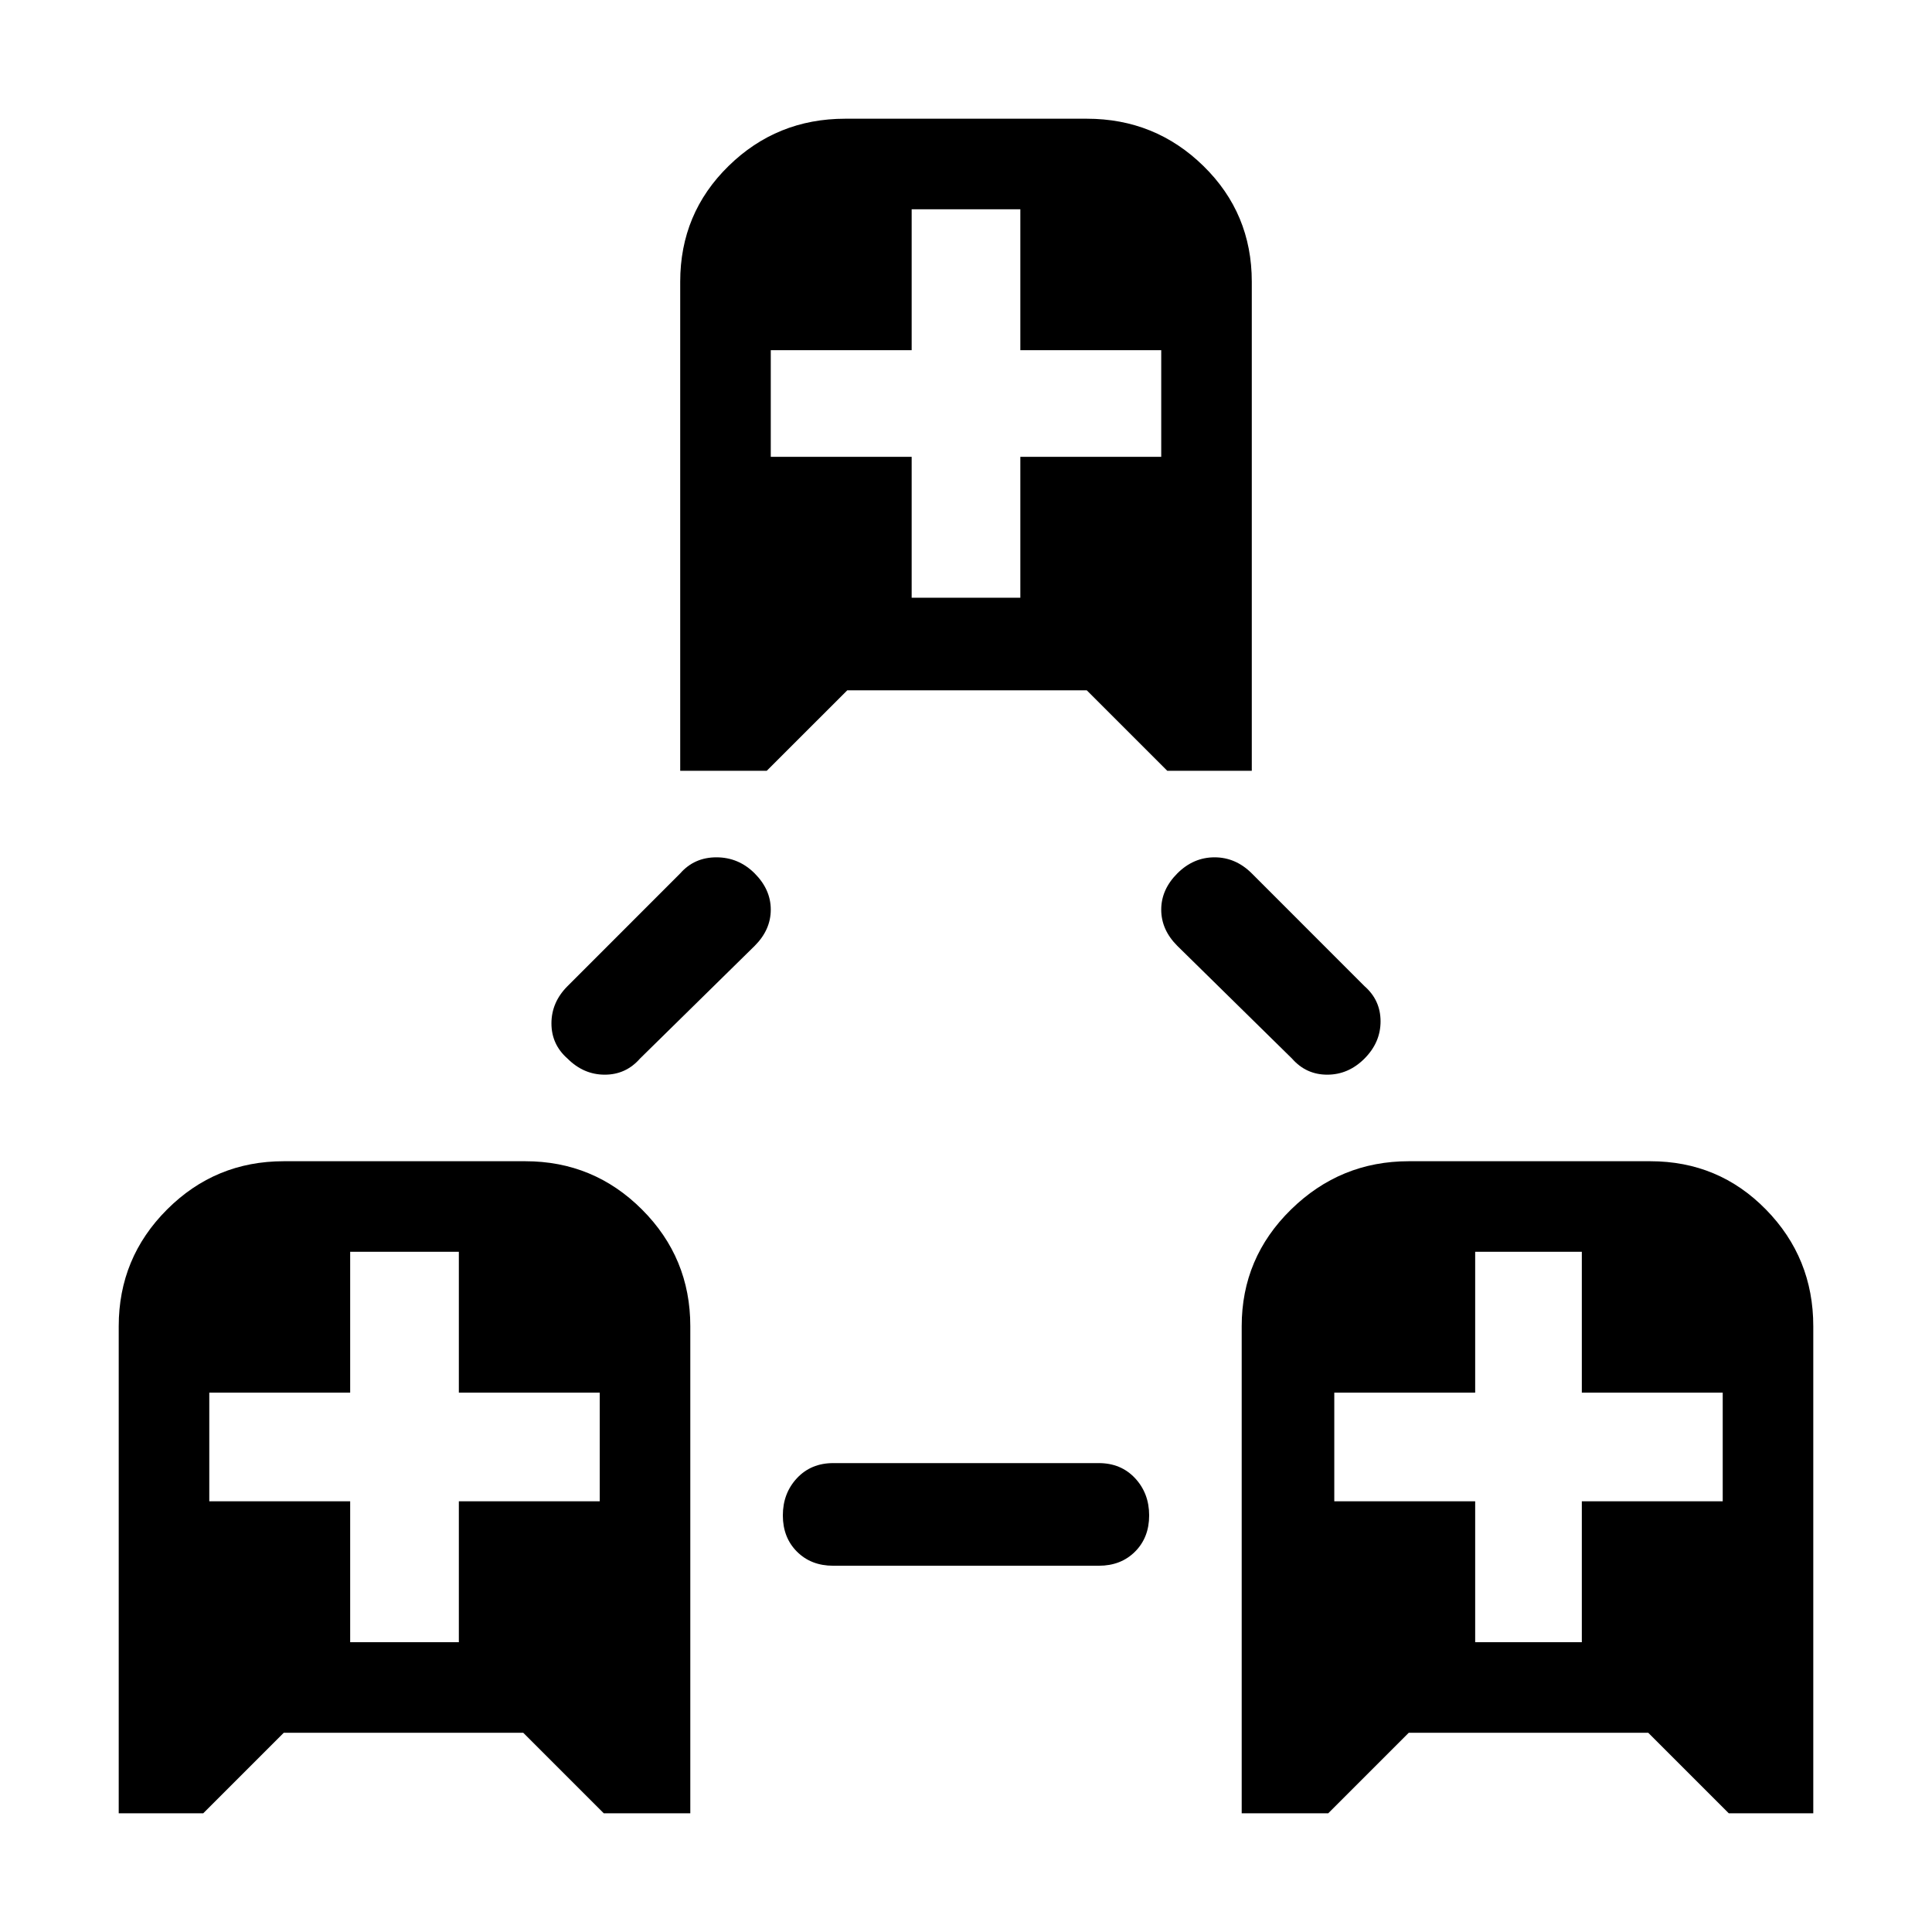 <svg xmlns="http://www.w3.org/2000/svg" height="40" width="40"><path d="M2.458 37.542V27.458Q2.458 26.042 3.458 25.042Q4.458 24.042 5.875 24.042H10.875Q12.292 24.042 13.292 25.042Q14.292 26.042 14.292 27.458V37.542H12.5L10.833 35.875H5.875L4.208 37.542ZM7.25 34H9.5V31.083H12.417V28.833H9.5V25.917H7.25V28.833H4.333V31.083H7.25ZM25.708 37.542V27.458Q25.708 26.042 26.729 25.042Q27.75 24.042 29.167 24.042H34.167Q35.583 24.042 36.562 25.042Q37.542 26.042 37.542 27.458V37.542H35.792L34.125 35.875H29.167L27.5 37.542ZM30.542 34H32.75V31.083H35.667V28.833H32.75V25.917H30.542V28.833H27.625V31.083H30.542ZM14.083 15.958V5.833Q14.083 4.417 15.083 3.438Q16.083 2.458 17.5 2.458H22.5Q23.917 2.458 24.917 3.438Q25.917 4.417 25.917 5.833V15.958H24.167L22.5 14.292H17.542L15.875 15.958ZM18.875 12.375H21.125V9.458H24.042V7.25H21.125V4.333H18.875V7.25H15.958V9.458H18.875ZM17.25 32.417Q16.792 32.417 16.5 32.125Q16.208 31.833 16.208 31.375Q16.208 30.917 16.5 30.604Q16.792 30.292 17.25 30.292H22.75Q23.208 30.292 23.5 30.604Q23.792 30.917 23.792 31.375Q23.792 31.833 23.5 32.125Q23.208 32.417 22.75 32.417ZM11.75 21.917Q11.417 21.625 11.417 21.188Q11.417 20.75 11.75 20.417L14.083 18.083Q14.375 17.75 14.833 17.75Q15.292 17.75 15.625 18.083Q15.958 18.417 15.958 18.833Q15.958 19.25 15.625 19.583L13.25 21.917Q12.958 22.25 12.521 22.25Q12.083 22.25 11.75 21.917ZM26.75 21.917 24.375 19.583Q24.042 19.25 24.042 18.833Q24.042 18.417 24.375 18.083Q24.708 17.75 25.146 17.75Q25.583 17.75 25.917 18.083L28.25 20.417Q28.583 20.708 28.583 21.146Q28.583 21.583 28.25 21.917Q27.917 22.25 27.479 22.25Q27.042 22.25 26.75 21.917Z"/></svg>